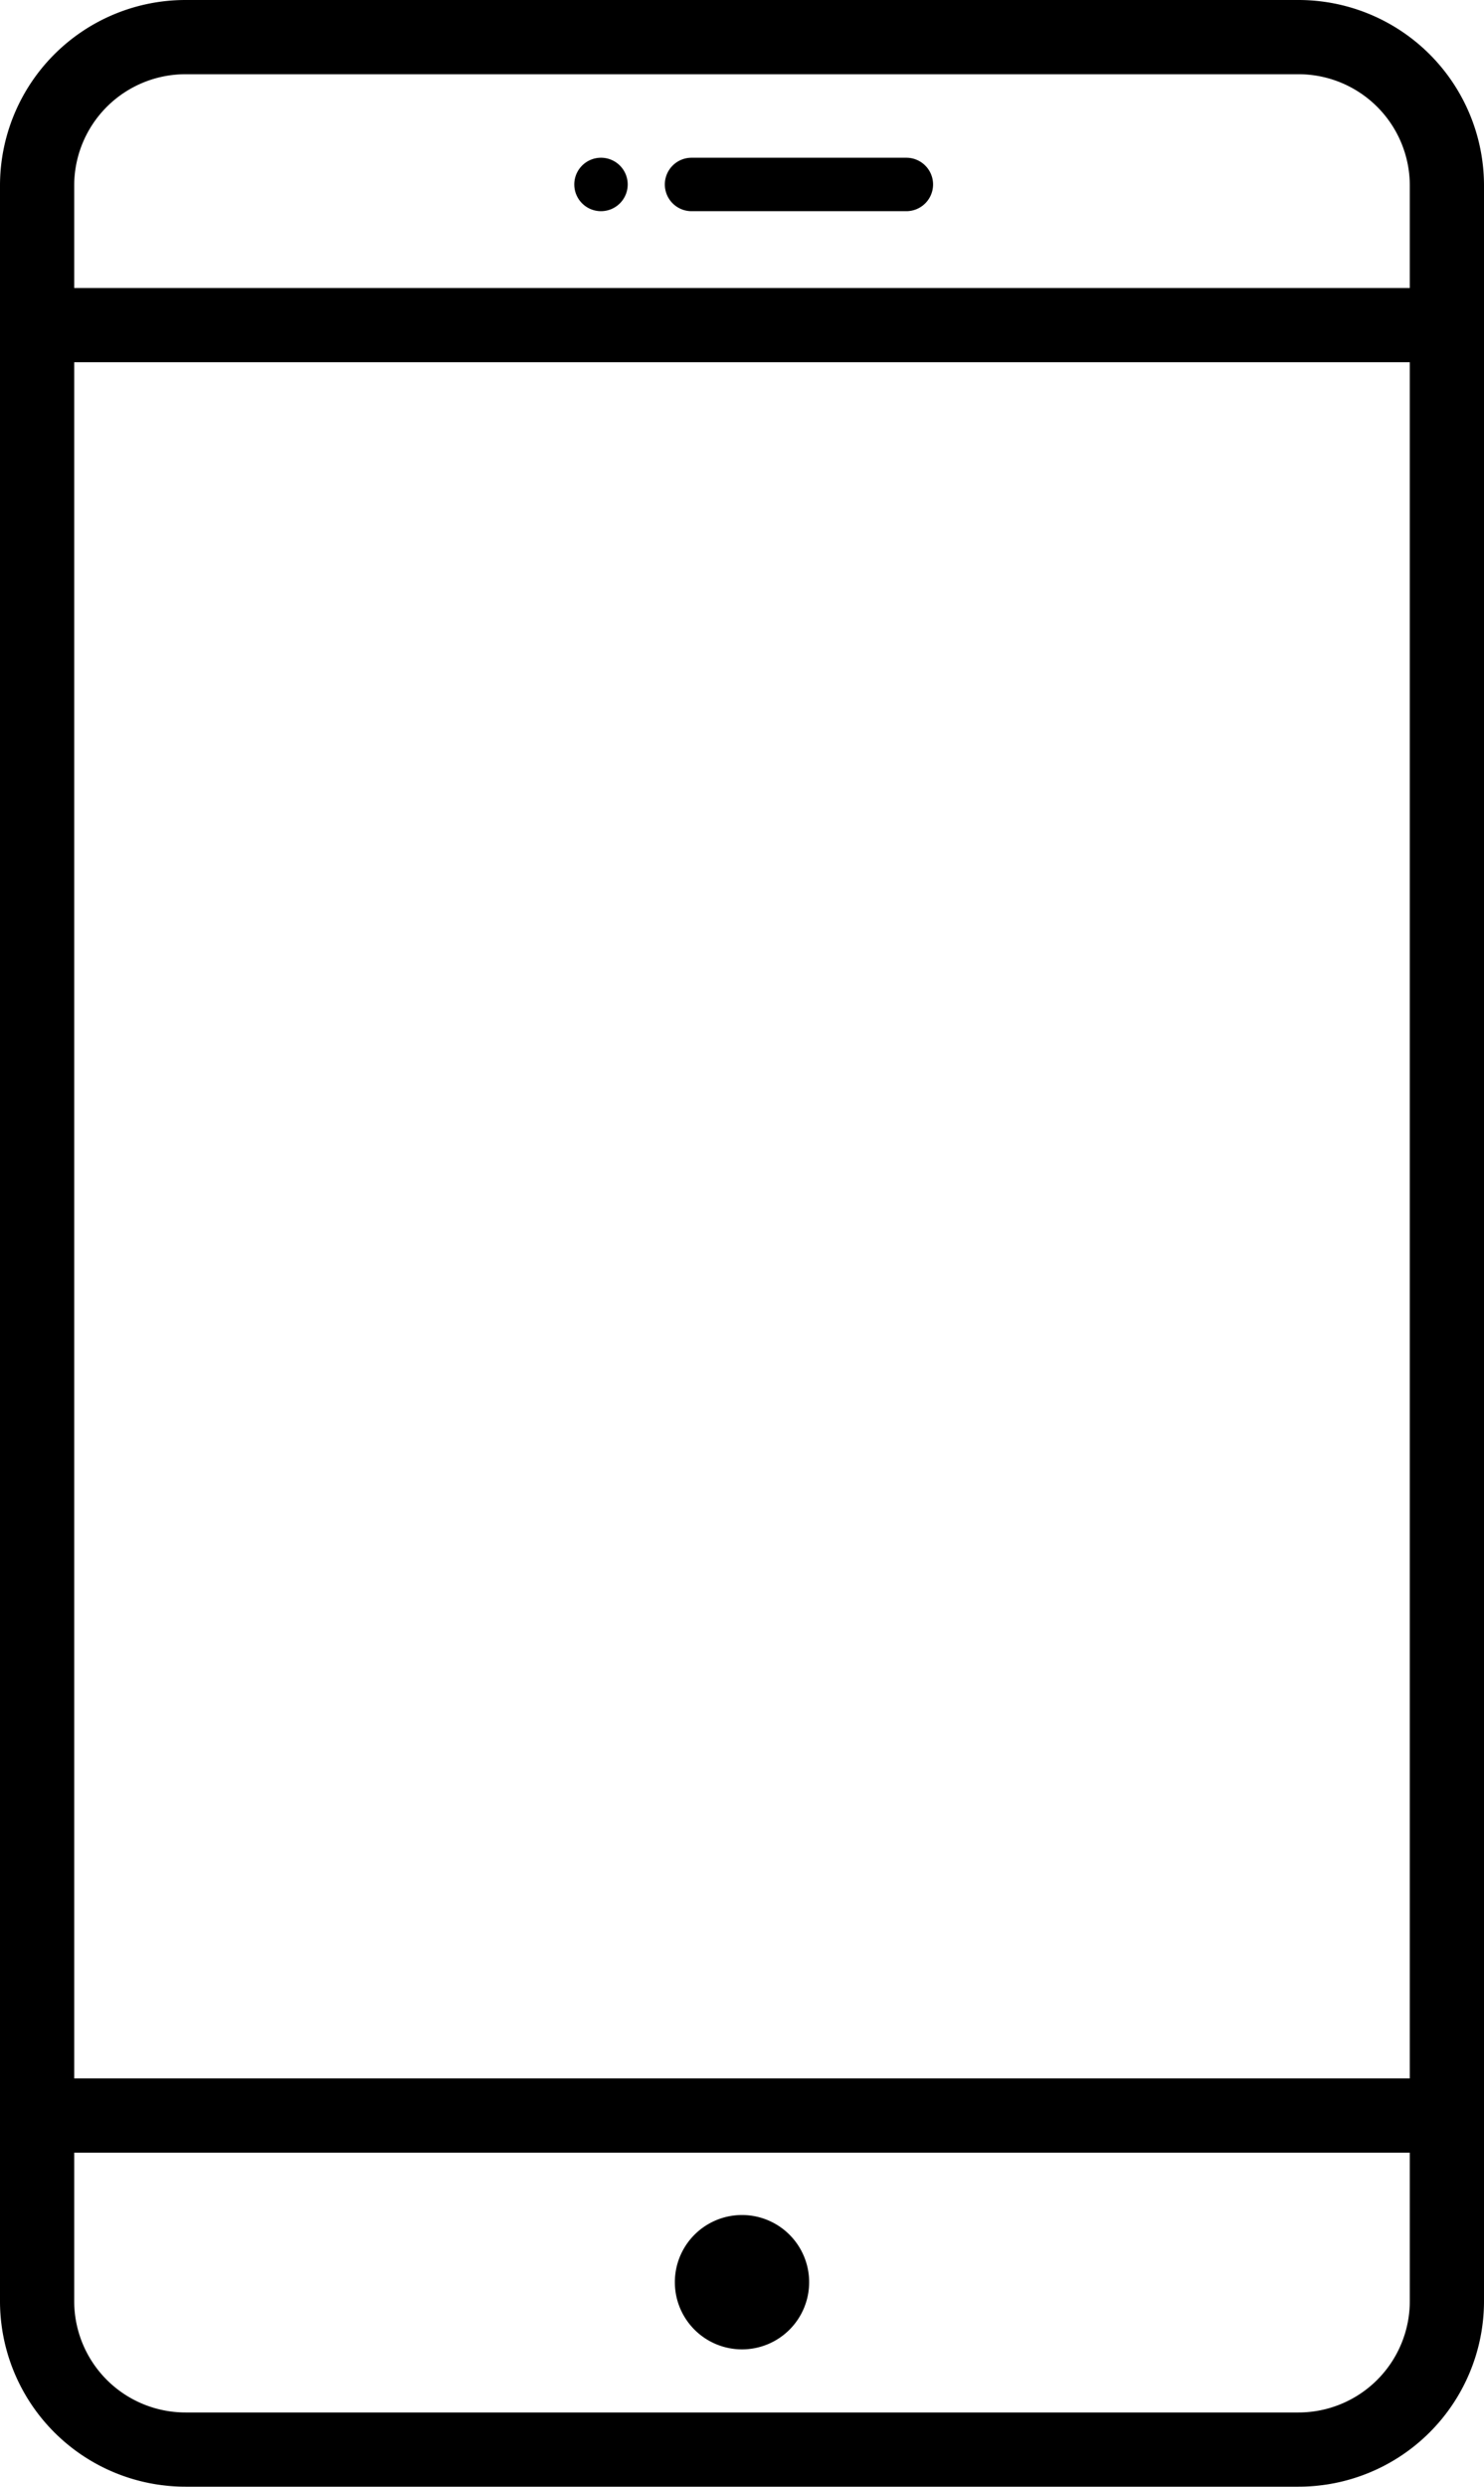 <svg id="Layer_1" data-name="Layer 1" xmlns="http://www.w3.org/2000/svg" viewBox="0 0 40 67"><path d="M16.2,5.69A.72.72,0,1,0,15.48,5,.72.72,0,0,0,16.2,5.69Z"/><path d="M18.64,5.69h5.79a.72.72,0,1,0,0-1.44H18.64a.72.72,0,0,0,0,1.44Z"/><path d="M35,0H5A5,5,0,0,0,0,5V62a5,5,0,0,0,5,5H35a5,5,0,0,0,5-5V5A5,5,0,0,0,35,0ZM5,2H35a3,3,0,0,1,3,3V7.76H2V5A3,3,0,0,1,5,2ZM38,9.76V56H2V9.76ZM35,65H5a3,3,0,0,1-3-3V58H38v4A3,3,0,0,1,35,65Z"/><path d="M20,59.68a1.81,1.81,0,1,0,1.81,1.81A1.81,1.81,0,0,0,20,59.68Z"/></svg>
